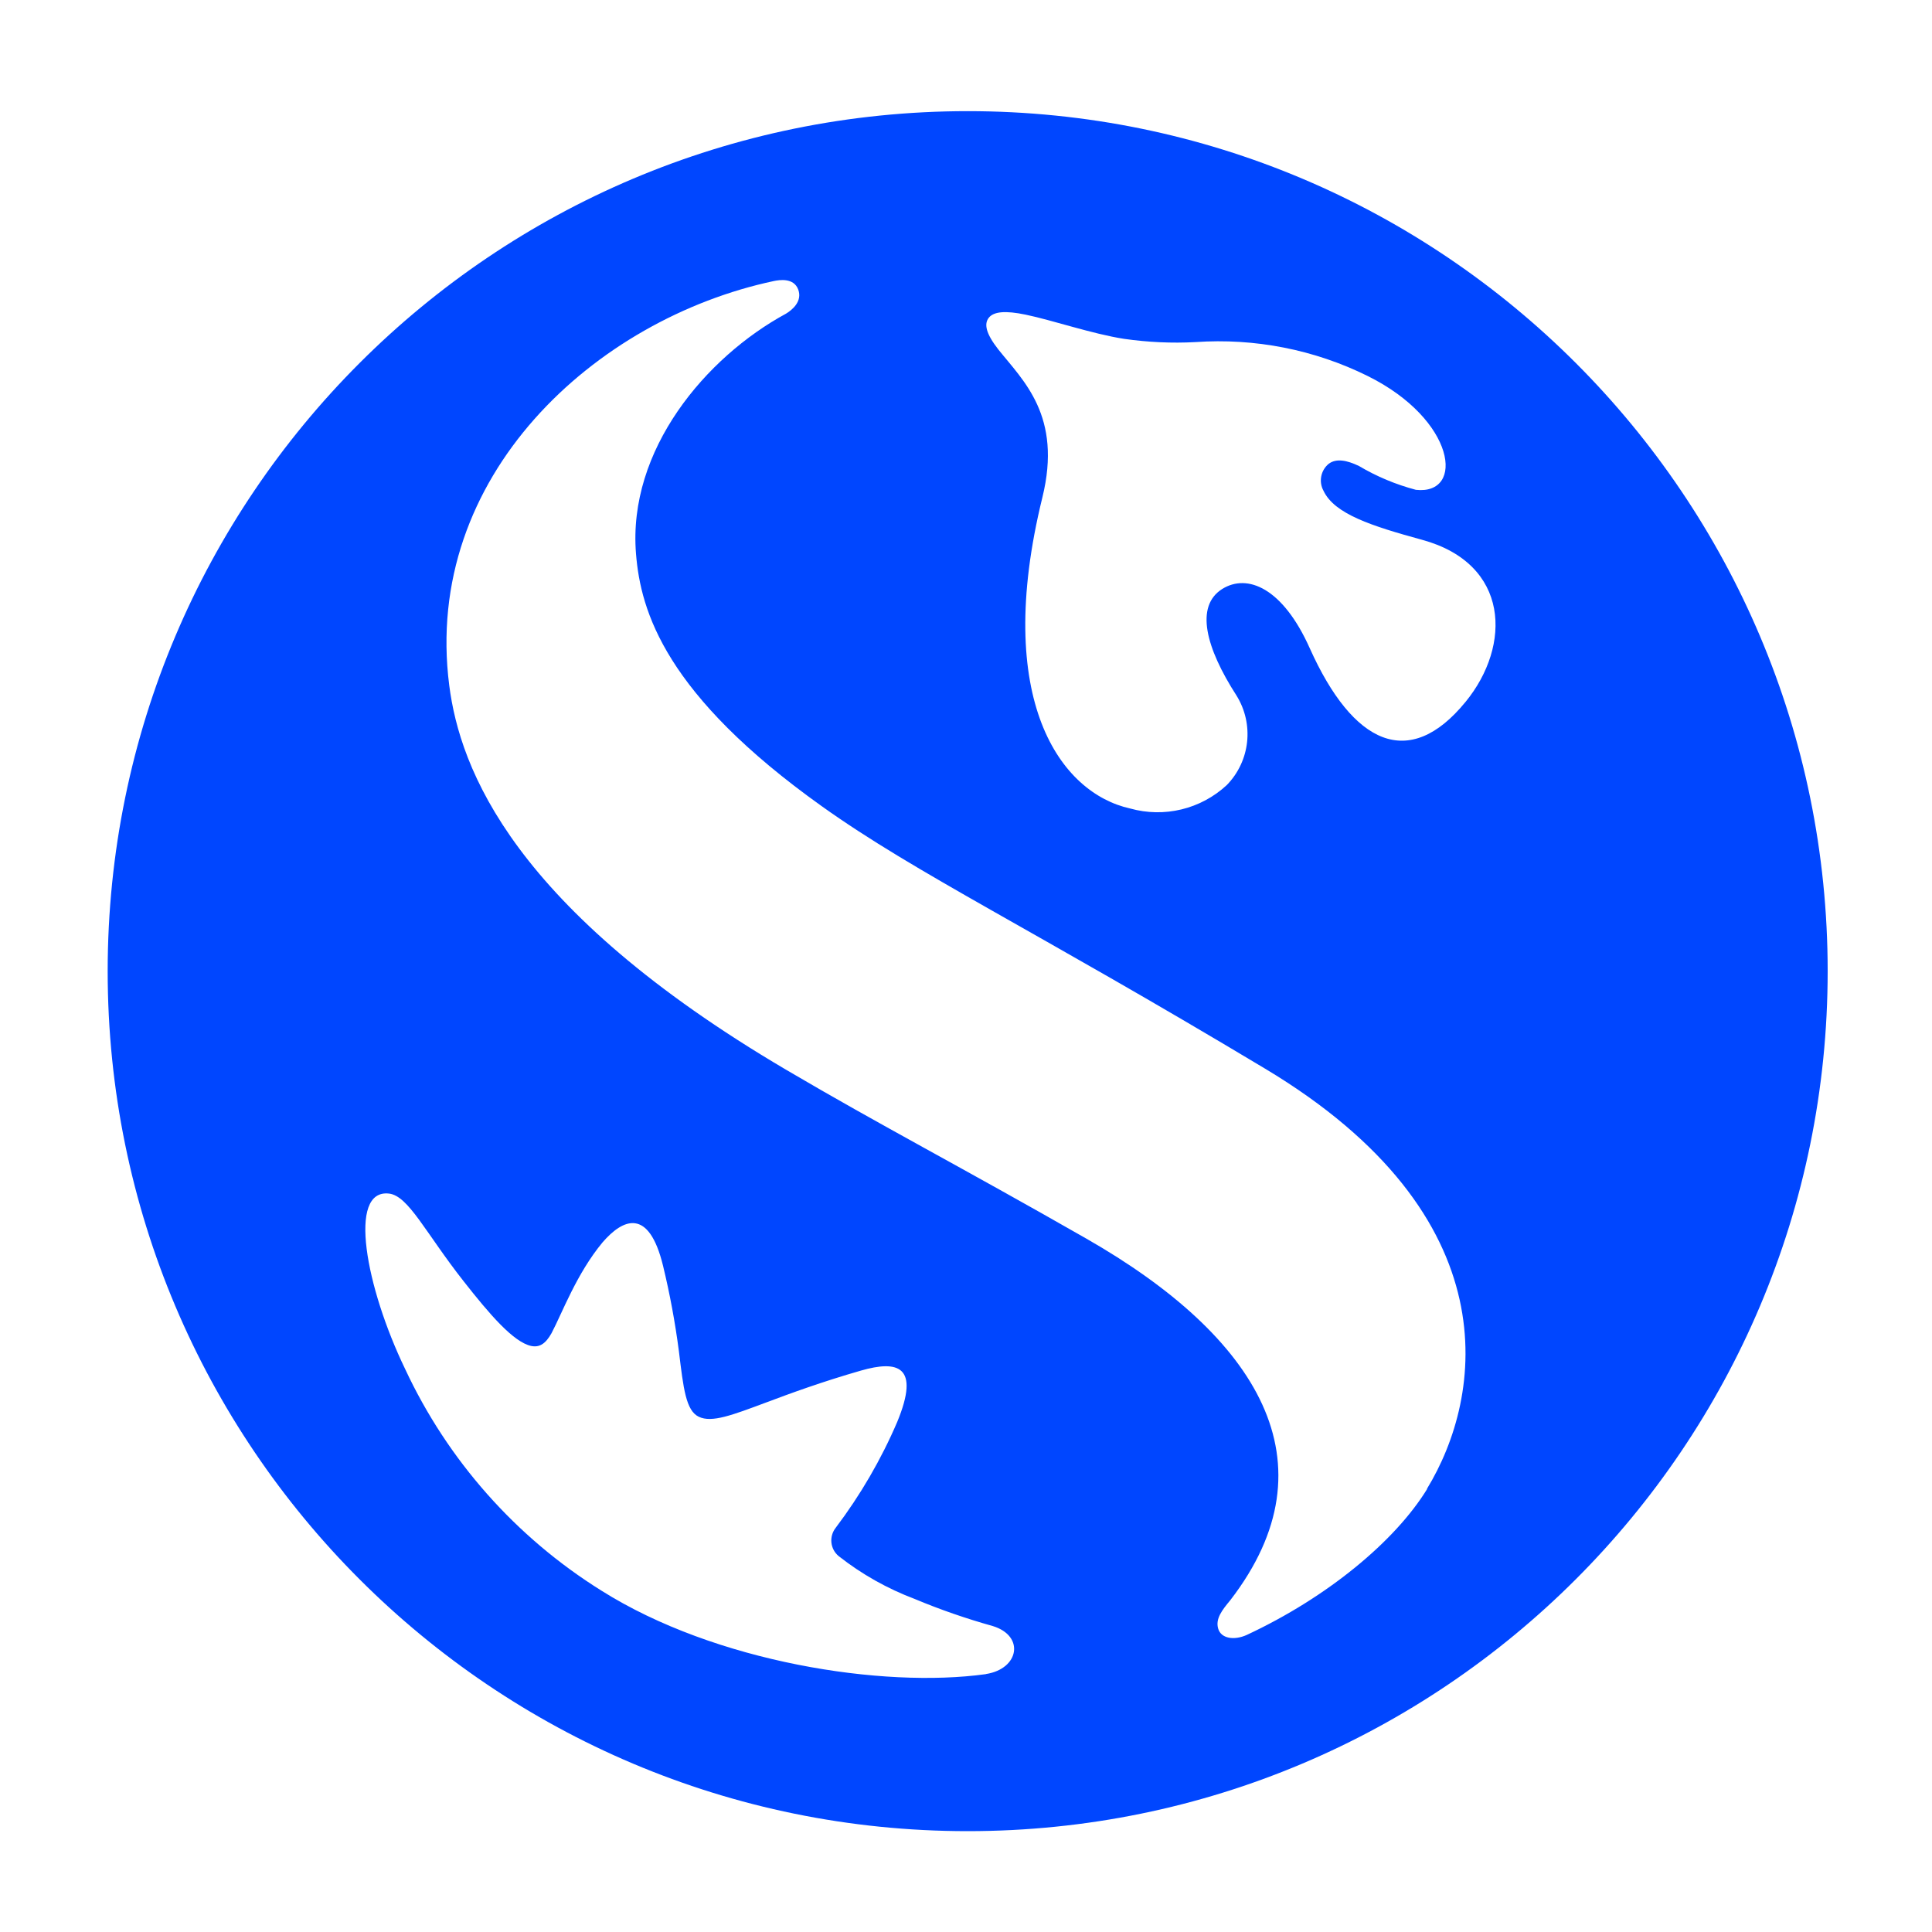<?xml version="1.0" encoding="UTF-8"?>
<svg id="logosandtypes_com" data-name="logosandtypes com" xmlns="http://www.w3.org/2000/svg" viewBox="0 0 150 150">
  <defs>
    <style>
      .cls-1 {
        fill: #0046ff;
      }

      .cls-2 {
        fill: none;
      }
    </style>
  </defs>
  <path id="Layer_3" data-name="Layer 3" class="cls-2" d="M0,0H150V150H0V0Z"/>
  <path class="cls-1" d="M75.14,8.63C38.26,8.63,8.36,38.52,8.36,75.4s29.89,66.77,66.77,66.77,66.77-29.89,66.77-66.77S112.01,8.63,75.14,8.63h0Zm1.4,121.35c-7.99,1.11-21-.91-29.84-6.48-6.64-4.14-11.94-10.12-15.25-17.22-3.05-6.32-4.49-13.99-1.24-13.61,1.51,.18,2.83,3.05,5.79,6.81,2.01,2.56,3.86,4.72,5.24,5.02,.63,.13,1.11-.15,1.58-.99,.84-1.59,1.94-4.61,3.96-7.05,1.58-1.83,3.59-2.74,4.7,1.82,.53,2.19,.94,4.4,1.23,6.63,.35,2.88,.54,4.61,1.55,5.09s2.59-.13,5.22-1.11c1.89-.71,4.31-1.6,7.37-2.48,2.83-.81,4.62-.39,2.81,3.99-1.25,2.92-2.86,5.68-4.77,8.21-.54,.68-.44,1.66,.23,2.21,1.78,1.4,3.77,2.52,5.89,3.32,1.98,.83,4.01,1.53,6.08,2.11,2.49,.77,2.03,3.32-.53,3.72Zm34.26-14.37c-2.48,4.04-7.74,8.41-14.01,11.33-.96,.43-1.98,.29-2.21-.49s.32-1.46,.94-2.21c8.23-10.68,2.12-20.47-11.17-28.07-9.81-5.61-16.06-8.84-23.31-13.11-21.23-12.5-25.33-23.38-26.16-29.84-2.09-16.27,11.36-28.46,25.2-31.4,.43-.09,1.54-.27,1.89,.65s-.46,1.59-.94,1.88c-6.23,3.38-12.31,10.58-11.65,18.65,.36,4.49,2.29,10.94,14.43,19.6,7.33,5.23,16.31,9.51,34.41,20.37,19.13,11.47,16.95,25.45,12.57,32.62h.01Zm2.98-61.11c-4.37,5.35-8.73,3.32-12.09-4.17-2.1-4.7-4.85-5.82-6.8-4.6-2.12,1.34-1.28,4.56,1.11,8.27,1.38,2.22,1.07,5.09-.76,6.96-2.02,1.87-4.86,2.55-7.5,1.81-5.38-1.19-10.68-8.4-6.81-24.15,1.56-6.34-1.49-9.06-3.43-11.5-.96-1.23-1.11-1.97-.73-2.45s1.28-.57,2.86-.24c2.08,.43,5.15,1.49,7.65,1.88,1.83,.26,3.68,.35,5.53,.25,4.61-.32,9.23,.58,13.37,2.63,6.87,3.4,7.57,9.26,3.75,8.84-1.55-.41-3.04-1.03-4.42-1.85-.94-.45-1.76-.61-2.35-.17-.62,.51-.79,1.4-.4,2.1,.85,1.8,3.74,2.73,7.65,3.8,6.82,1.86,6.96,8.2,3.38,12.58Z"/>
</svg>